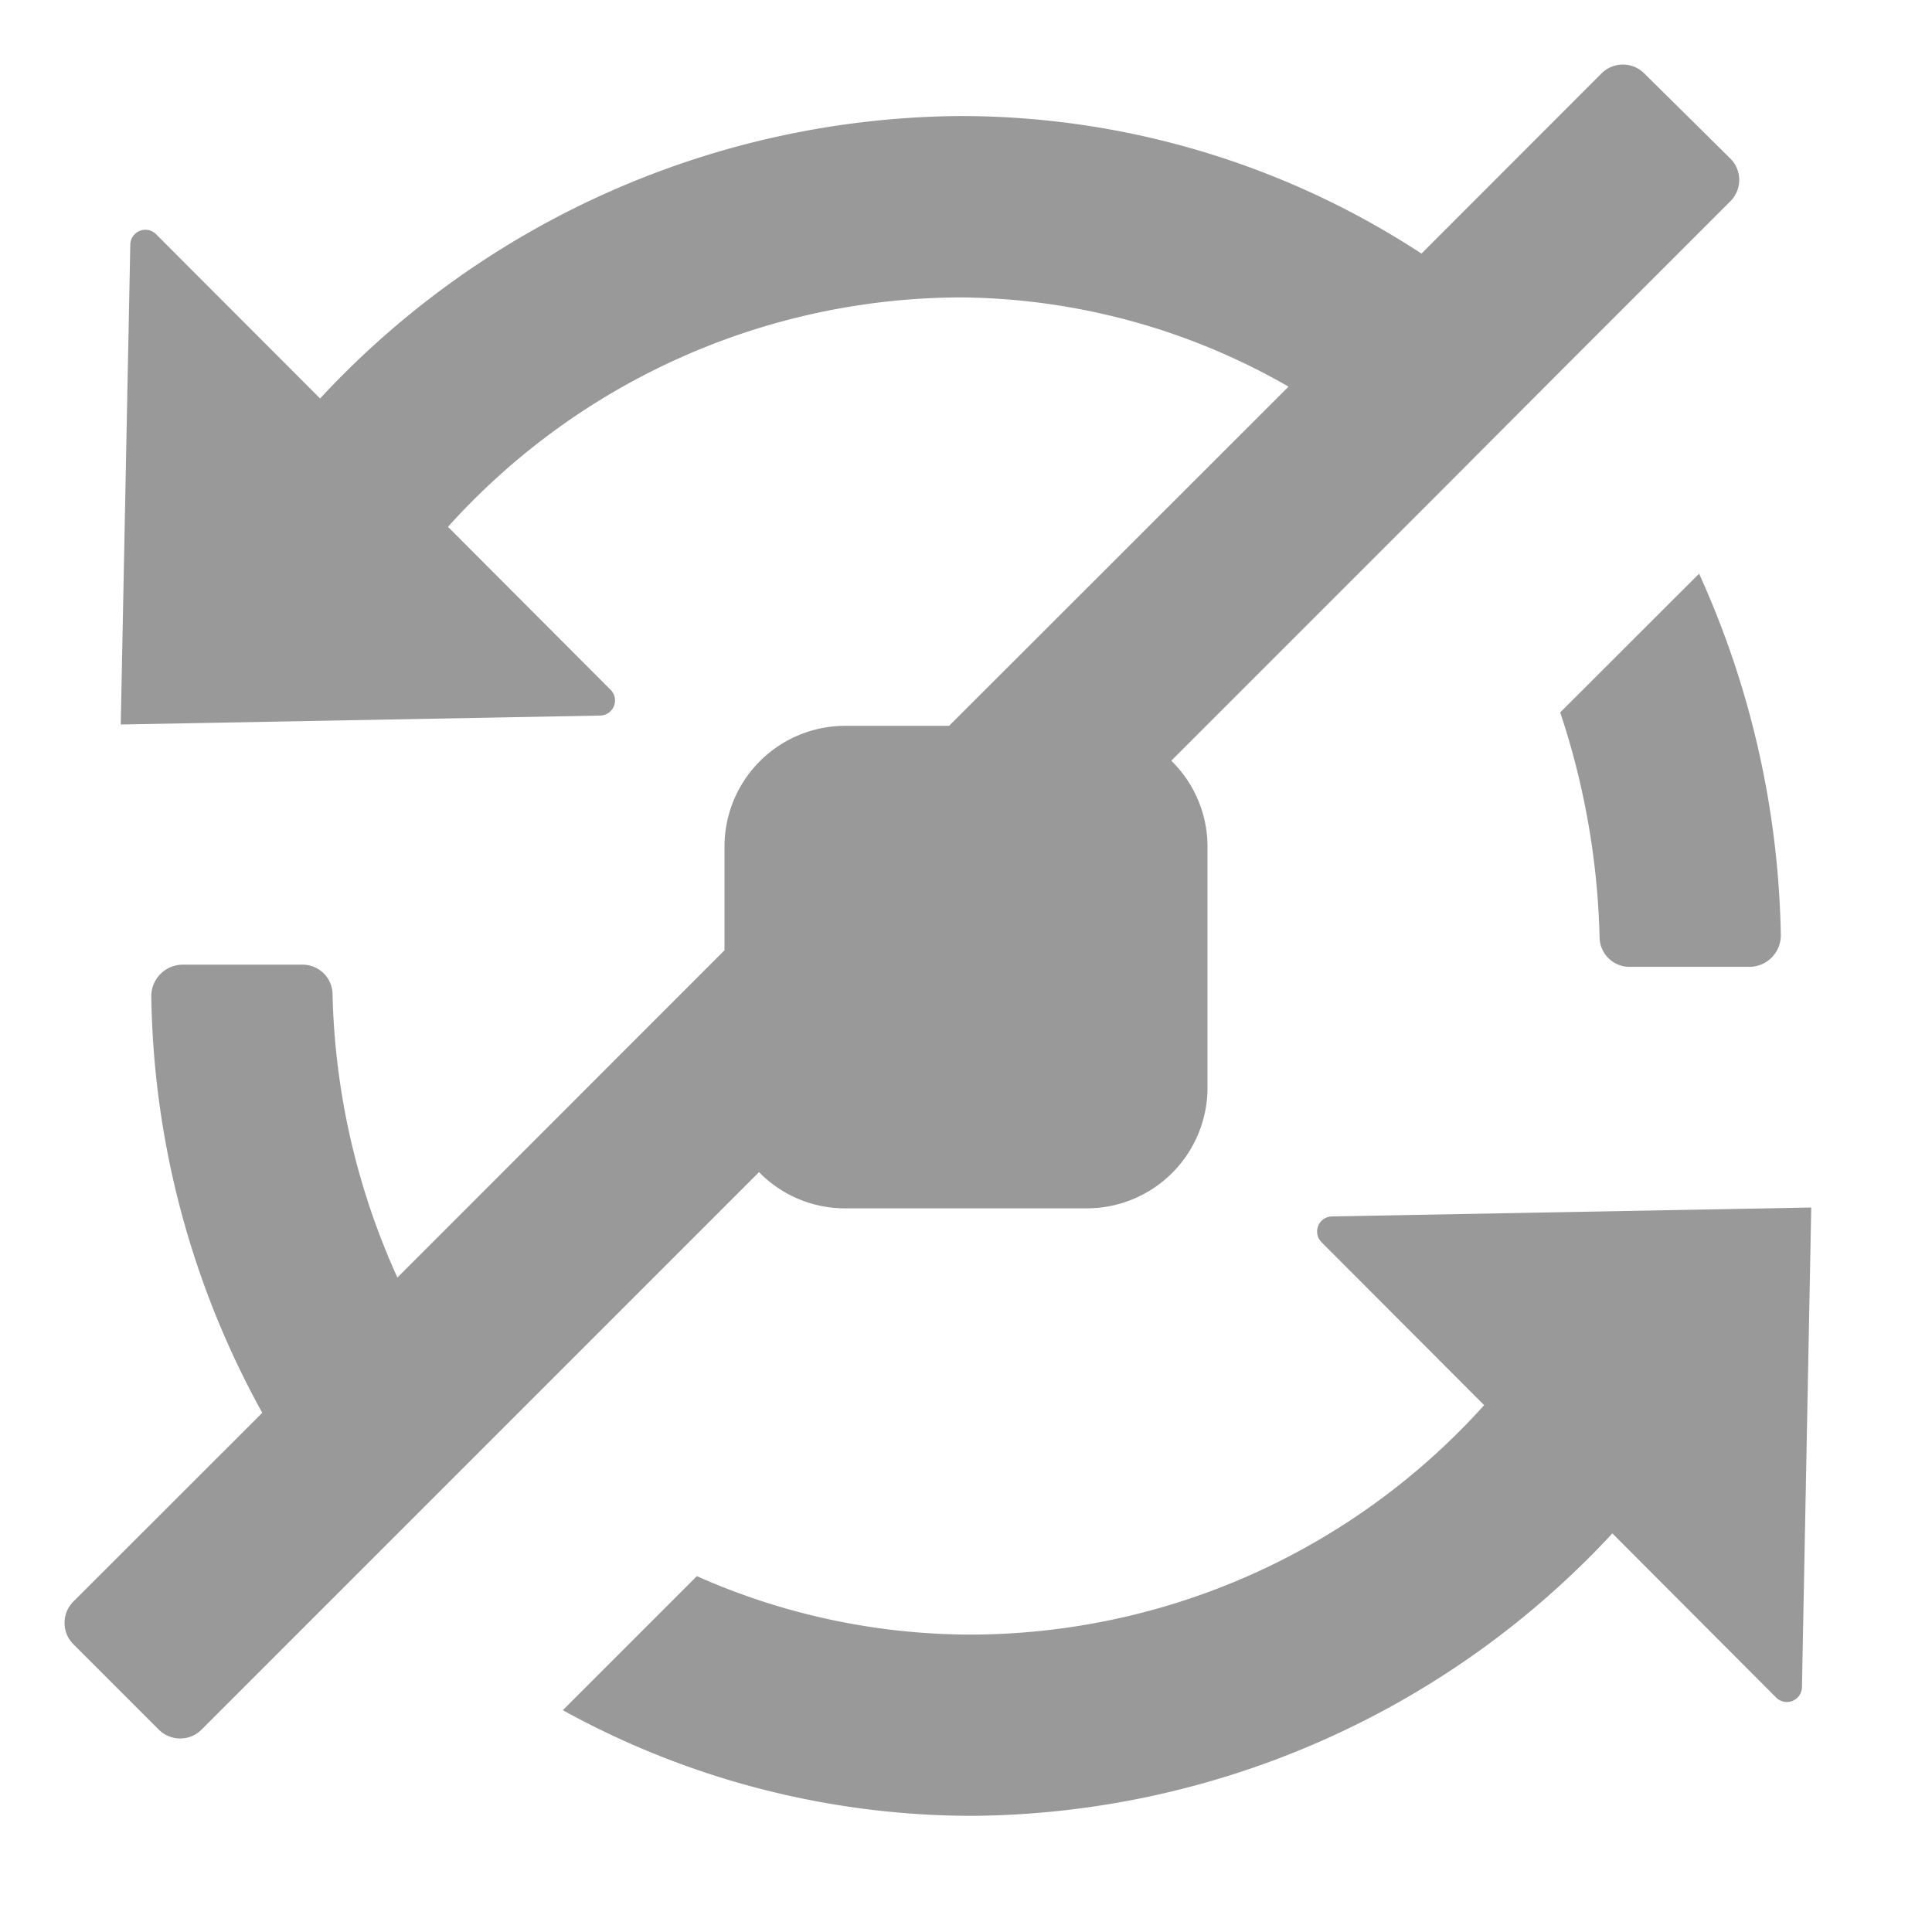 <svg xmlns="http://www.w3.org/2000/svg" viewBox="0 0 16 16"><title>EOS_symbolic-icons_v0.1auto-updates_OFF</title><path d="M11.03,10.074a.125.125,0,0,0-.086.213l1.347,1.35a5.733,5.733,0,0,1-4.238,1.9,5.6,5.6,0,0,1-2.282-.484l-1.11,1.11a7.024,7.024,0,0,0,3.392.875,7.3,7.3,0,0,0,5.3-2.339l1.357,1.36a.125.125,0,0,0,.213-.086L15,10Z" style="fill:#999"/><path d="M12.921,5.9a6.354,6.354,0,0,1,.326,1.863.248.248,0,0,0,.244.244h1a.261.261,0,0,0,.257-.265,7.543,7.543,0,0,0-.677-2.991Z" style="fill:#999"/><path d="M6.286,9.707a.994.994,0,0,0,.715.3H9a1,1,0,0,0,1-1v-2A.994.994,0,0,0,9.7,6.3l2.175-2.175,0,0L12.93,3.067l0,0,1.4-1.4a.25.25,0,0,0,0-.354L13.617.608a.25.25,0,0,0-.354,0L11.772,2.1A6.97,6.97,0,0,0,7.948.961,7.3,7.3,0,0,0,2.651,3.3L1.293,1.94a.125.125,0,0,0-.214.086L1,6l3.971-.074a.125.125,0,0,0,.086-.213L3.71,4.363a5.733,5.733,0,0,1,4.238-1.9,5.523,5.523,0,0,1,2.723.739L7.86,6.011H7a1,1,0,0,0-1,1V7.87L3.291,10.58a6,6,0,0,1-.537-2.346.248.248,0,0,0-.244-.245h-1a.261.261,0,0,0-.257.265A7.329,7.329,0,0,0,2.172,11.7L.608,13.263a.25.25,0,0,0,0,.354l.707.707a.25.25,0,0,0,.354,0l1.4-1.4,0,0,1.056-1.056,0,0Z" style="fill:#999"/></svg>